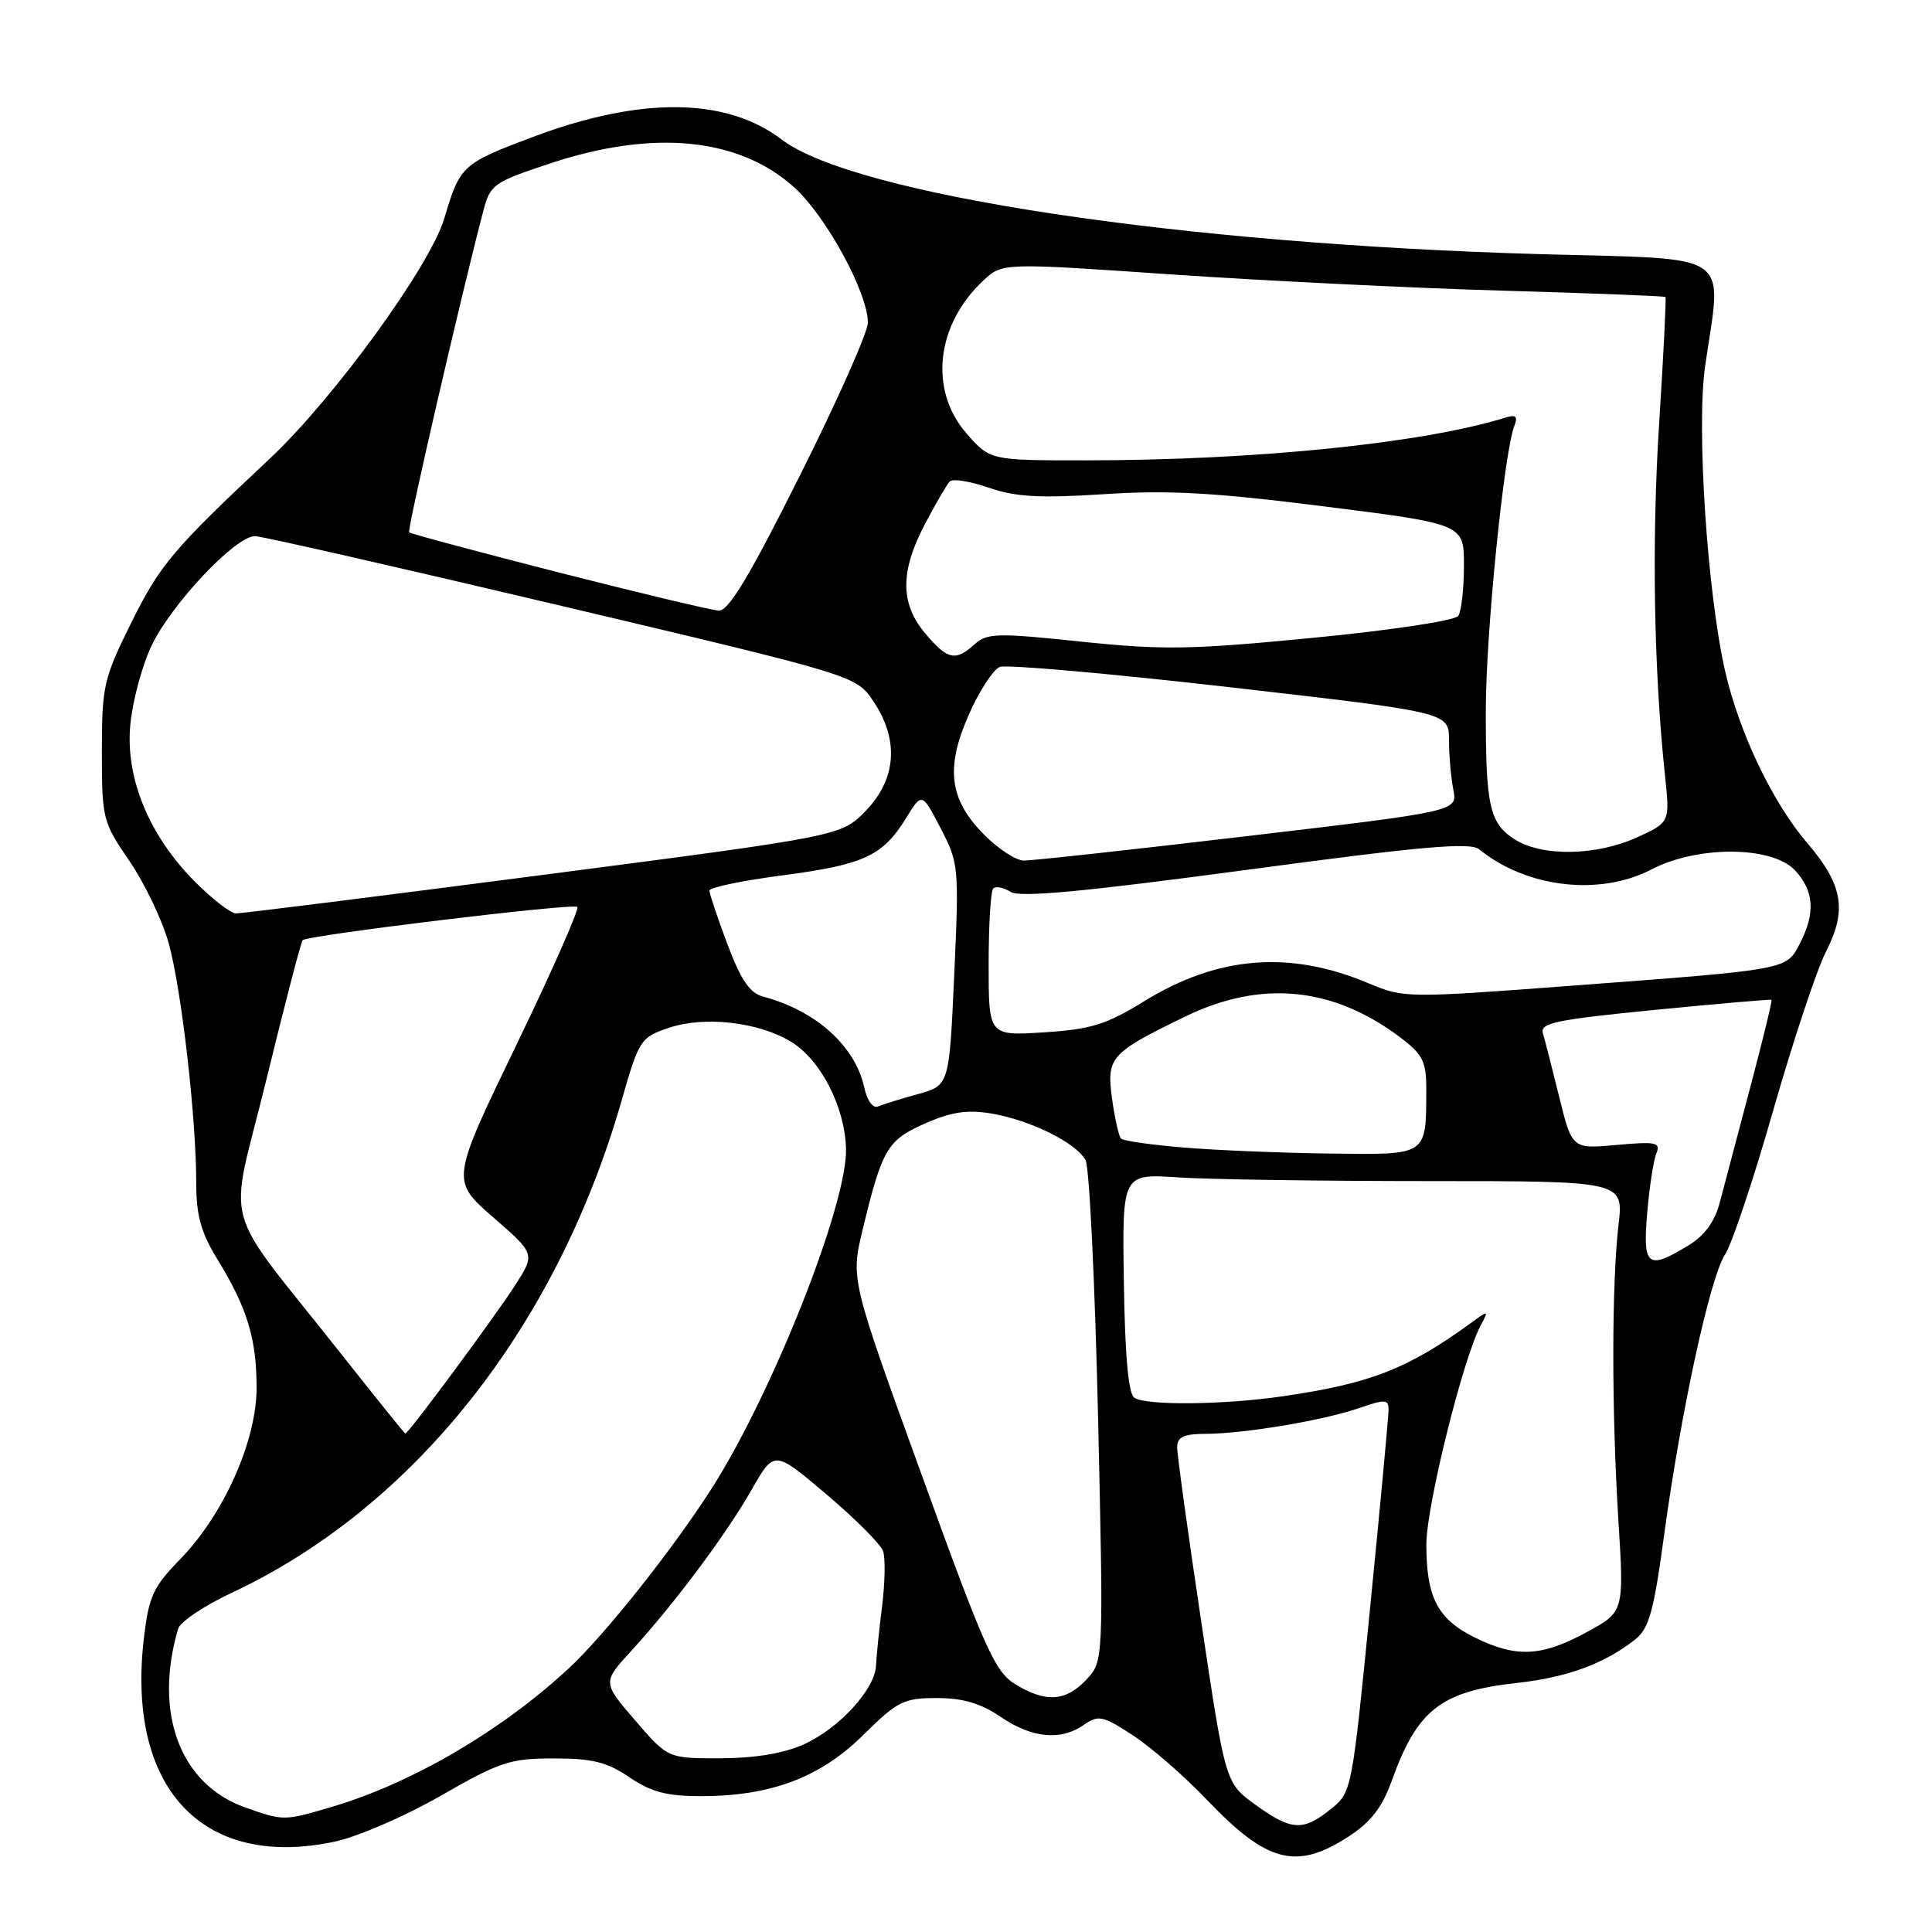 <?xml version="1.0" encoding="UTF-8" standalone="no"?>
<!DOCTYPE svg PUBLIC "-//W3C//DTD SVG 1.1//EN" "http://www.w3.org/Graphics/SVG/1.1/DTD/svg11.dtd" >
<svg xmlns="http://www.w3.org/2000/svg" xmlns:xlink="http://www.w3.org/1999/xlink" version="1.1" viewBox="0 0 256 256">
 <g >
 <path fill="currentColor"
d=" M 178.65 243.38 C 181.67 241.42 183.14 239.52 184.44 235.89 C 187.80 226.55 190.94 224.10 201.00 223.00 C 207.65 222.27 212.63 220.44 216.68 217.23 C 218.50 215.79 219.14 213.50 220.49 203.50 C 222.72 187.08 226.58 169.29 228.57 166.25 C 229.48 164.87 232.36 156.25 234.97 147.10 C 237.59 137.94 240.73 128.48 241.96 126.08 C 244.78 120.56 244.19 117.21 239.44 111.67 C 234.87 106.33 230.44 97.04 228.58 88.90 C 226.21 78.47 224.77 56.54 225.94 48.50 C 228.18 33.11 230.07 34.40 204.25 33.68 C 156.37 32.34 113.20 25.82 103.55 18.47 C 96.22 12.89 84.87 12.78 70.60 18.15 C 61.22 21.68 60.96 21.93 58.87 28.94 C 57.01 35.23 44.21 52.84 35.74 60.78 C 22.87 72.84 21.19 74.84 17.32 82.66 C 13.73 89.92 13.50 90.95 13.50 99.57 C 13.50 108.50 13.60 108.90 17.17 114.12 C 19.19 117.08 21.52 121.97 22.36 125.00 C 24.05 131.14 26.00 148.10 26.00 156.68 C 26.00 161.07 26.61 163.27 28.82 166.89 C 32.76 173.30 34.00 177.40 34.00 183.90 C 34.00 190.93 29.64 200.70 23.84 206.64 C 20.30 210.26 19.72 211.54 19.07 217.01 C 16.73 236.89 26.76 247.68 44.21 244.06 C 47.30 243.42 53.54 240.73 58.38 237.96 C 66.25 233.44 67.59 233.00 73.37 233.00 C 78.50 233.00 80.43 233.48 83.40 235.50 C 86.28 237.45 88.35 238.00 92.86 238.00 C 102.14 238.00 108.70 235.53 114.39 229.89 C 118.93 225.41 119.74 225.00 124.13 225.00 C 127.58 225.00 129.94 225.69 132.60 227.50 C 136.76 230.33 140.58 230.69 143.64 228.54 C 145.54 227.21 146.13 227.34 150.11 229.94 C 152.53 231.51 156.95 235.37 159.94 238.50 C 167.88 246.83 171.76 247.84 178.65 243.38 Z  M 166.34 239.13 C 162.37 236.26 162.37 236.26 159.17 214.88 C 157.41 203.12 155.97 192.71 155.98 191.75 C 156.00 190.40 156.86 190.00 159.75 189.99 C 164.84 189.98 175.32 188.22 180.09 186.58 C 183.59 185.37 184.00 185.40 183.99 186.87 C 183.98 187.77 182.89 199.52 181.55 213.00 C 179.13 237.42 179.11 237.50 176.31 239.74 C 172.64 242.68 171.11 242.58 166.34 239.13 Z  M 32.50 239.50 C 23.87 236.44 20.32 227.01 23.60 215.82 C 23.87 214.90 27.06 212.76 30.69 211.06 C 54.80 199.77 73.72 175.92 82.34 145.92 C 84.68 137.75 84.87 137.46 88.63 136.19 C 93.35 134.60 100.50 135.41 104.82 138.04 C 108.75 140.43 111.94 146.63 112.10 152.19 C 112.32 159.50 102.26 184.86 94.18 197.42 C 88.90 205.61 80.15 216.61 75.39 221.04 C 66.49 229.31 54.66 236.24 44.07 239.39 C 37.62 241.30 37.60 241.30 32.50 239.50 Z  M 84.16 227.96 C 79.82 222.92 79.82 222.92 83.68 218.71 C 89.34 212.53 96.29 203.23 99.64 197.32 C 102.59 192.15 102.59 192.15 109.51 198.01 C 113.31 201.23 116.69 204.61 117.01 205.52 C 117.33 206.43 117.27 209.72 116.88 212.84 C 116.49 215.95 116.13 219.48 116.08 220.67 C 115.96 223.81 111.23 228.99 106.54 231.12 C 103.88 232.33 100.12 232.96 95.50 232.98 C 88.50 233.00 88.50 233.00 84.16 227.96 Z  M 134.50 223.15 C 131.83 221.51 130.47 218.48 122.12 195.41 C 112.73 169.51 112.73 169.51 114.29 163.00 C 116.88 152.25 117.56 151.08 122.56 148.87 C 126.02 147.34 128.15 147.02 131.32 147.54 C 136.52 148.41 142.64 151.44 143.85 153.75 C 144.35 154.71 145.09 170.04 145.50 187.82 C 146.23 220.13 146.23 220.13 143.94 222.57 C 141.21 225.47 138.55 225.64 134.50 223.15 Z  M 195.40 216.97 C 190.48 214.53 189.00 211.67 189.00 204.63 C 189.00 199.57 193.85 180.02 196.19 175.65 C 197.29 173.59 197.26 173.58 194.91 175.30 C 186.51 181.40 181.59 183.32 170.00 185.01 C 162.20 186.15 151.95 186.26 150.32 185.22 C 149.52 184.71 149.07 179.80 148.92 169.99 C 148.69 155.52 148.69 155.52 156.10 156.01 C 160.17 156.28 175.12 156.50 189.32 156.50 C 215.14 156.50 215.14 156.50 214.46 162.31 C 213.55 170.19 213.54 186.95 214.45 201.54 C 215.20 213.58 215.20 213.58 210.21 216.29 C 204.26 219.53 200.88 219.68 195.40 216.97 Z  M 45.50 179.77 C 28.88 158.72 30.27 163.70 35.29 143.07 C 37.72 133.11 39.89 124.79 40.10 124.58 C 40.81 123.91 75.98 119.65 76.50 120.17 C 76.78 120.45 73.13 128.72 68.38 138.55 C 59.75 156.42 59.75 156.42 65.34 161.29 C 70.93 166.15 70.93 166.15 68.24 170.33 C 65.43 174.68 54.06 190.04 53.71 189.95 C 53.59 189.93 49.90 185.34 45.50 179.77 Z  M 218.26 160.75 C 218.55 157.31 219.10 153.75 219.47 152.84 C 220.07 151.37 219.47 151.24 214.23 151.71 C 208.31 152.25 208.31 152.25 206.61 145.38 C 205.68 141.59 204.70 137.79 204.44 136.91 C 204.04 135.55 206.17 135.11 219.23 133.82 C 227.63 133.00 234.60 132.39 234.73 132.48 C 234.86 132.56 233.59 137.77 231.92 144.06 C 230.25 150.35 228.44 157.21 227.89 159.30 C 227.21 161.89 225.89 163.71 223.70 165.04 C 218.30 168.33 217.66 167.82 218.26 160.75 Z  M 156.79 152.05 C 152.54 151.70 148.83 151.17 148.54 150.87 C 148.25 150.58 147.72 148.22 147.36 145.63 C 146.60 140.09 147.09 139.54 157.00 134.72 C 167.13 129.78 176.72 130.74 185.70 137.58 C 188.52 139.73 189.00 140.72 188.99 144.30 C 188.96 153.23 189.27 153.02 176.13 152.85 C 169.74 152.77 161.03 152.41 156.79 152.05 Z  M 114.52 144.10 C 113.31 138.59 108.13 133.93 101.14 132.06 C 99.34 131.58 98.18 129.88 96.38 125.09 C 95.07 121.61 94.00 118.42 94.00 118.01 C 94.00 117.59 98.39 116.68 103.75 115.98 C 114.51 114.56 116.96 113.42 120.07 108.39 C 122.17 104.99 122.17 104.99 124.64 109.75 C 127.04 114.37 127.09 114.89 126.44 129.16 C 125.78 143.82 125.78 143.82 121.64 144.97 C 119.36 145.60 116.98 146.34 116.34 146.61 C 115.67 146.90 114.90 145.83 114.52 144.10 Z  M 131.00 127.80 C 131.00 122.59 131.27 118.06 131.61 117.73 C 131.94 117.39 132.98 117.59 133.91 118.18 C 135.15 118.95 143.44 118.18 165.05 115.28 C 188.48 112.13 194.81 111.57 196.00 112.54 C 202.29 117.65 211.98 118.77 218.84 115.20 C 224.93 112.02 234.79 112.08 237.83 115.31 C 240.38 118.03 240.58 120.98 238.50 125.00 C 236.68 128.53 237.15 128.44 208.29 130.61 C 186.36 132.26 186.03 132.26 181.29 130.27 C 170.87 125.89 161.36 126.66 151.59 132.68 C 146.56 135.77 144.58 136.39 138.34 136.79 C 131.00 137.26 131.00 137.26 131.00 127.80 Z  M 25.90 116.90 C 19.79 110.79 16.62 103.17 17.26 96.12 C 17.54 93.01 18.79 88.29 20.05 85.62 C 22.65 80.10 31.24 70.98 33.80 71.04 C 34.73 71.06 53.04 75.23 74.47 80.30 C 113.43 89.52 113.43 89.52 115.72 92.91 C 119.15 98.00 118.80 103.20 114.75 107.40 C 111.50 110.78 111.50 110.78 72.00 115.92 C 50.27 118.75 31.94 121.05 31.25 121.03 C 30.56 121.01 28.15 119.15 25.90 116.90 Z  M 130.48 110.68 C 125.78 105.98 125.23 101.80 128.38 94.68 C 129.76 91.54 131.62 88.70 132.49 88.37 C 133.36 88.03 147.11 89.25 163.04 91.07 C 192.00 94.39 192.00 94.39 192.00 98.07 C 192.00 100.09 192.26 103.04 192.57 104.62 C 193.15 107.50 193.15 107.50 165.32 110.78 C 150.02 112.59 136.67 114.05 135.65 114.03 C 134.63 114.02 132.31 112.51 130.48 110.68 Z  M 200.81 111.28 C 197.36 109.14 196.85 106.87 196.88 93.90 C 196.91 83.69 199.29 60.00 200.65 56.46 C 201.16 55.14 200.88 54.90 199.40 55.36 C 188.41 58.75 166.38 60.99 143.85 61.00 C 131.21 61.00 131.21 61.00 128.10 57.47 C 123.06 51.72 124.00 43.05 130.31 37.16 C 132.82 34.82 132.82 34.82 155.16 36.36 C 167.45 37.20 187.17 38.17 198.98 38.51 C 210.80 38.85 220.56 39.23 220.68 39.35 C 220.80 39.47 220.43 46.98 219.85 56.03 C 218.85 71.59 219.13 88.72 220.62 102.74 C 221.28 108.97 221.28 108.97 216.89 110.97 C 211.54 113.39 204.44 113.53 200.81 111.28 Z  M 122.59 83.92 C 119.26 79.96 119.26 75.71 122.58 69.40 C 124.00 66.70 125.47 64.18 125.85 63.79 C 126.22 63.39 128.55 63.77 131.01 64.62 C 134.57 65.85 137.74 66.03 146.28 65.48 C 154.81 64.92 160.89 65.26 175.53 67.11 C 194.00 69.44 194.00 69.44 193.98 74.97 C 193.98 78.01 193.64 81.00 193.23 81.61 C 192.82 82.23 184.42 83.50 174.04 84.51 C 157.80 86.09 154.10 86.15 143.27 85.02 C 132.14 83.85 130.79 83.88 129.15 85.36 C 126.61 87.67 125.54 87.43 122.59 83.92 Z  M 74.02 75.85 C 63.31 73.11 54.39 70.72 54.21 70.54 C 53.92 70.25 61.14 38.96 64.06 27.88 C 64.96 24.45 65.41 24.13 72.97 21.63 C 86.60 17.12 97.94 18.24 105.23 24.82 C 109.46 28.63 115.00 38.80 115.00 42.76 C 115.00 44.00 110.95 53.12 105.99 63.01 C 99.33 76.33 96.54 80.98 95.24 80.91 C 94.29 80.86 84.73 78.58 74.02 75.85 Z "/>
</g>
</svg>